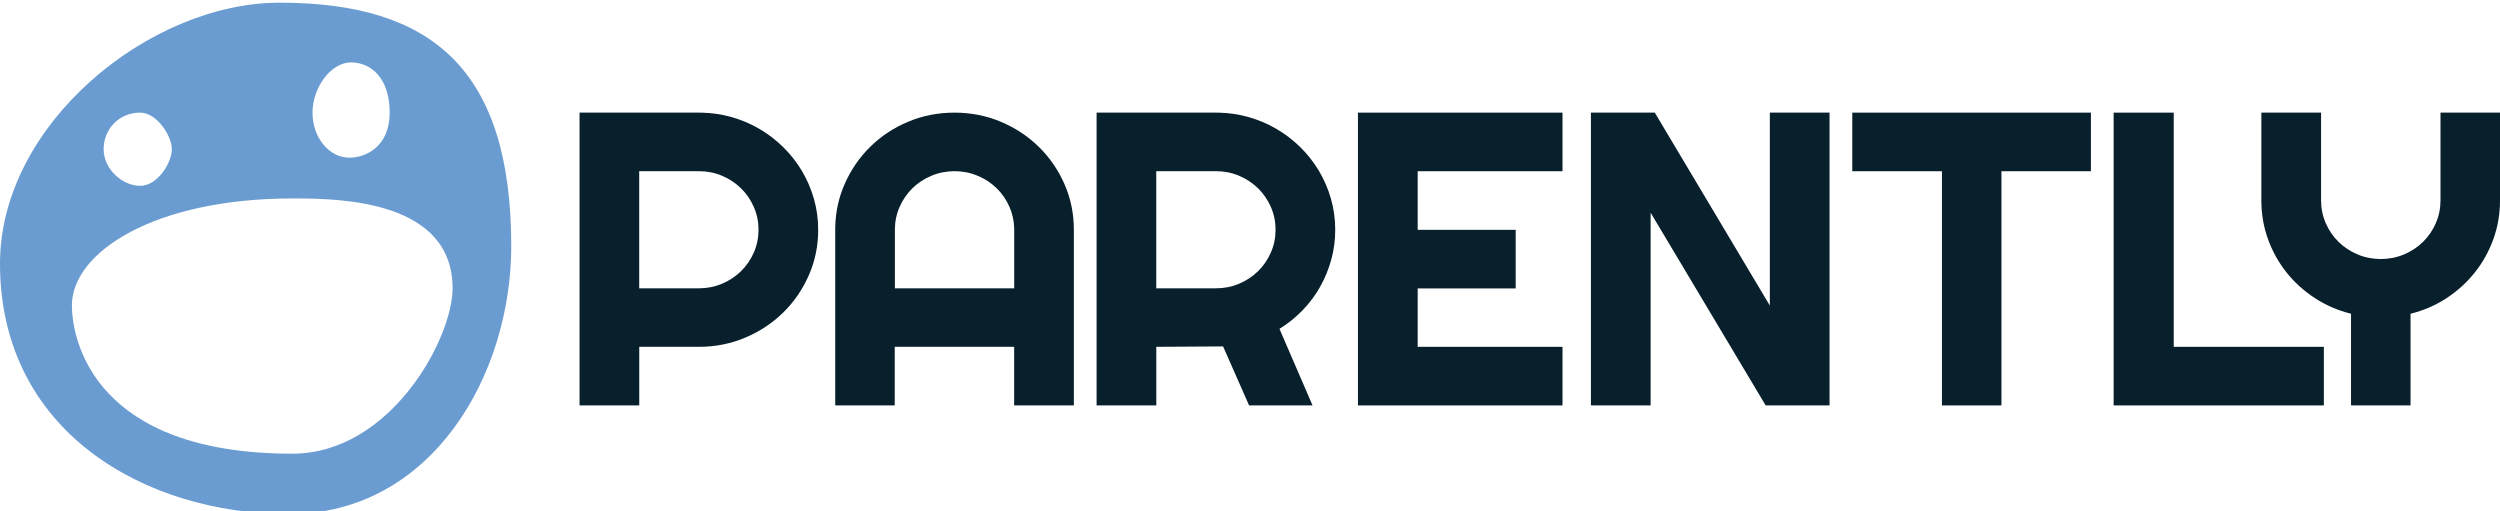 <?xml version="1.0" encoding="UTF-8"?>
<svg width="440px" height="90px" viewBox="0 0 440 90" version="1.1" xmlns="http://www.w3.org/2000/svg" xmlns:xlink="http://www.w3.org/1999/xlink">
    <title>logo</title>
    <g id="logo" stroke="none" stroke-width="1" fill="none" fill-rule="evenodd">
        <g id="Logo" transform="translate(0, 0.47)">
            <g id="Group" transform="translate(102, 19.353)" fill="#081F2C" fill-rule="nonzero">
                <path d="M21.018,0 L21.595,0.007 C23.317,0.052 24.98,0.295 26.584,0.737 C28.366,1.228 30.032,1.923 31.582,2.821 C33.133,3.719 34.548,4.797 35.83,6.055 C37.112,7.313 38.21,8.708 39.126,10.241 C40.041,11.775 40.749,13.416 41.249,15.165 C41.75,16.913 42,18.734 42,20.627 C42,23.454 41.451,26.119 40.352,28.622 C39.254,31.126 37.752,33.312 35.848,35.18 C33.944,37.049 31.717,38.522 29.166,39.6 C26.615,40.678 23.899,41.217 21.018,41.217 L21.018,41.217 L10.509,41.217 L10.509,51.531 L0,51.531 L0,0 L21.018,0 Z M21.018,10.306 L10.5,10.306 L10.5,30.919 L21.018,30.919 C22.46,30.919 23.816,30.649 25.086,30.111 C26.357,29.572 27.469,28.836 28.421,27.902 C29.374,26.968 30.126,25.873 30.675,24.616 C31.225,23.359 31.5,22.025 31.5,20.612 C31.5,19.2 31.225,17.865 30.675,16.608 C30.126,15.352 29.374,14.256 28.421,13.323 C27.469,12.389 26.357,11.653 25.086,11.114 C23.816,10.575 22.46,10.306 21.018,10.306 L21.018,10.306 Z" id="Combined-Shape"></path>
                <path d="M65.982,0 C68.887,0 71.615,0.539 74.166,1.617 C76.717,2.695 78.944,4.168 80.848,6.037 C82.752,7.906 84.254,10.092 85.352,12.595 C86.451,15.099 87,17.776 87,20.627 L87,20.627 L87,51.531 L76.491,51.531 L76.491,41.217 L55.473,41.217 L55.473,51.531 L45,51.531 L45,20.627 L45.006,20.094 C45.071,17.442 45.618,14.942 46.648,12.595 C47.746,10.092 49.241,7.906 51.133,6.037 C53.025,4.168 55.247,2.695 57.798,1.617 C60.349,0.539 63.077,0 65.982,0 Z M66,10.306 C64.561,10.306 63.201,10.575 61.921,11.114 C60.64,11.653 59.524,12.389 58.573,13.323 C57.622,14.256 56.872,15.352 56.323,16.608 C55.774,17.865 55.5,19.2 55.5,20.612 L55.5,20.612 L55.5,30.919 L76.5,30.919 L76.5,20.612 L76.492,20.191 C76.442,18.934 76.171,17.74 75.677,16.608 C75.128,15.352 74.378,14.256 73.427,13.323 C72.476,12.389 71.36,11.653 70.079,11.114 C68.799,10.575 67.439,10.306 66,10.306 Z" id="Combined-Shape"></path>
                <path d="M112.018,0 L112.595,0.007 C114.317,0.052 115.98,0.295 117.584,0.737 C119.366,1.228 121.032,1.923 122.582,2.821 C124.133,3.719 125.548,4.797 126.83,6.055 C128.112,7.313 129.21,8.708 130.126,10.241 C131.041,11.775 131.749,13.416 132.249,15.165 C132.75,16.913 133,18.734 133,20.627 C133,22.4 132.774,24.124 132.323,25.801 C131.871,27.478 131.224,29.071 130.382,30.581 C129.54,32.09 128.508,33.479 127.288,34.749 C126.067,36.019 124.7,37.121 123.187,38.055 L123.187,38.055 L129.009,51.531 L117.84,51.531 L113.263,41.146 L101.509,41.217 L101.509,51.531 L91,51.531 L91,0 L112.018,0 Z M112.018,10.306 L101.5,10.306 L101.5,30.919 L112.018,30.919 C113.46,30.919 114.816,30.649 116.086,30.111 C117.357,29.572 118.469,28.836 119.421,27.902 C120.374,26.968 121.126,25.873 121.675,24.616 C122.225,23.359 122.5,22.025 122.5,20.612 C122.5,19.2 122.225,17.865 121.675,16.608 C121.126,15.352 120.374,14.256 119.421,13.323 C118.469,12.389 117.357,11.653 116.086,11.114 C114.816,10.575 113.46,10.306 112.018,10.306 L112.018,10.306 Z" id="Combined-Shape"></path>
                <polygon id="Path" points="173 51.531 173 41.217 147.511 41.217 147.511 30.94 164.76 30.94 164.76 20.627 147.511 20.627 147.511 10.313 173 10.313 173 0 137 0 137 51.531"></polygon>
                <polygon id="Path" points="188.509 51.531 188.509 17.608 208.758 51.531 220 51.531 220 0 209.491 0 209.491 33.959 189.242 0 178 0 178 51.531"></polygon>
                <polygon id="Path" points="250.255 51.531 250.255 10.313 266 10.313 266 0 224 0 224 10.313 239.782 10.313 239.782 51.531"></polygon>
                <polygon id="Path" points="307 51.531 307 41.217 280.577 41.217 280.577 0 270 0 270 51.531"></polygon>
                <path d="M322.255,51.531 L322.255,35.396 C324.574,34.821 326.697,33.899 328.626,32.629 C330.554,31.359 332.214,29.844 333.606,28.083 C334.997,26.322 336.078,24.37 336.847,22.226 C337.616,20.082 338,17.824 338,15.452 L338,15.452 L338,0 L327.527,0 L327.527,15.452 C327.527,16.866 327.253,18.201 326.704,19.459 C326.154,20.717 325.404,21.813 324.452,22.747 C323.5,23.681 322.383,24.418 321.101,24.957 C319.82,25.496 318.459,25.765 317.018,25.765 C315.578,25.765 314.217,25.496 312.935,24.957 C311.654,24.418 310.537,23.681 309.585,22.747 C308.633,21.813 307.882,20.717 307.333,19.459 C306.784,18.201 306.509,16.866 306.509,15.452 L306.509,15.452 L306.509,0 L296,0 L296,15.452 C296,17.824 296.384,20.082 297.153,22.226 C297.922,24.37 299.003,26.322 300.394,28.083 C301.786,29.844 303.452,31.359 305.392,32.629 C307.333,33.899 309.463,34.821 311.782,35.396 L311.782,35.396 L311.782,51.531 L322.255,51.531 Z" id="Path"></path>
            </g>
            <path d="M49.213,0 C76.127,0 89.98,11.85 89.98,42.89 C89.98,65.357 76.127,90 50.825,90 C25.523,90 0,75.486 0,45.923 C0,21.35 26.314,0 49.213,0 Z M52.158,34.461 L51.444,34.46 L51.444,34.46 C27.041,34.46 12.584,44.004 12.655,53.351 C12.705,59.762 16.87,79.378 51.444,79.378 C68.748,79.378 79.655,59.114 79.655,50.272 C79.655,34.935 60.214,34.474 52.158,34.461 Z M24.665,19.353 C20.948,19.353 18.241,22.237 18.241,25.795 C18.241,29.352 21.584,32.236 24.665,32.236 C27.745,32.236 30.241,28.163 30.241,25.795 C30.241,23.426 27.613,19.353 24.665,19.353 Z M61.791,10.514 C58.201,10.514 55,14.975 55,19.353 C55,23.732 57.91,27.281 61.5,27.281 C64.335,27.281 68.583,25.378 68.583,19.353 C68.583,13.279 65.297,10.514 61.791,10.514 Z" id="Combined-Shape" fill="#6A9CD1"></path>
        </g>
    </g>
</svg>